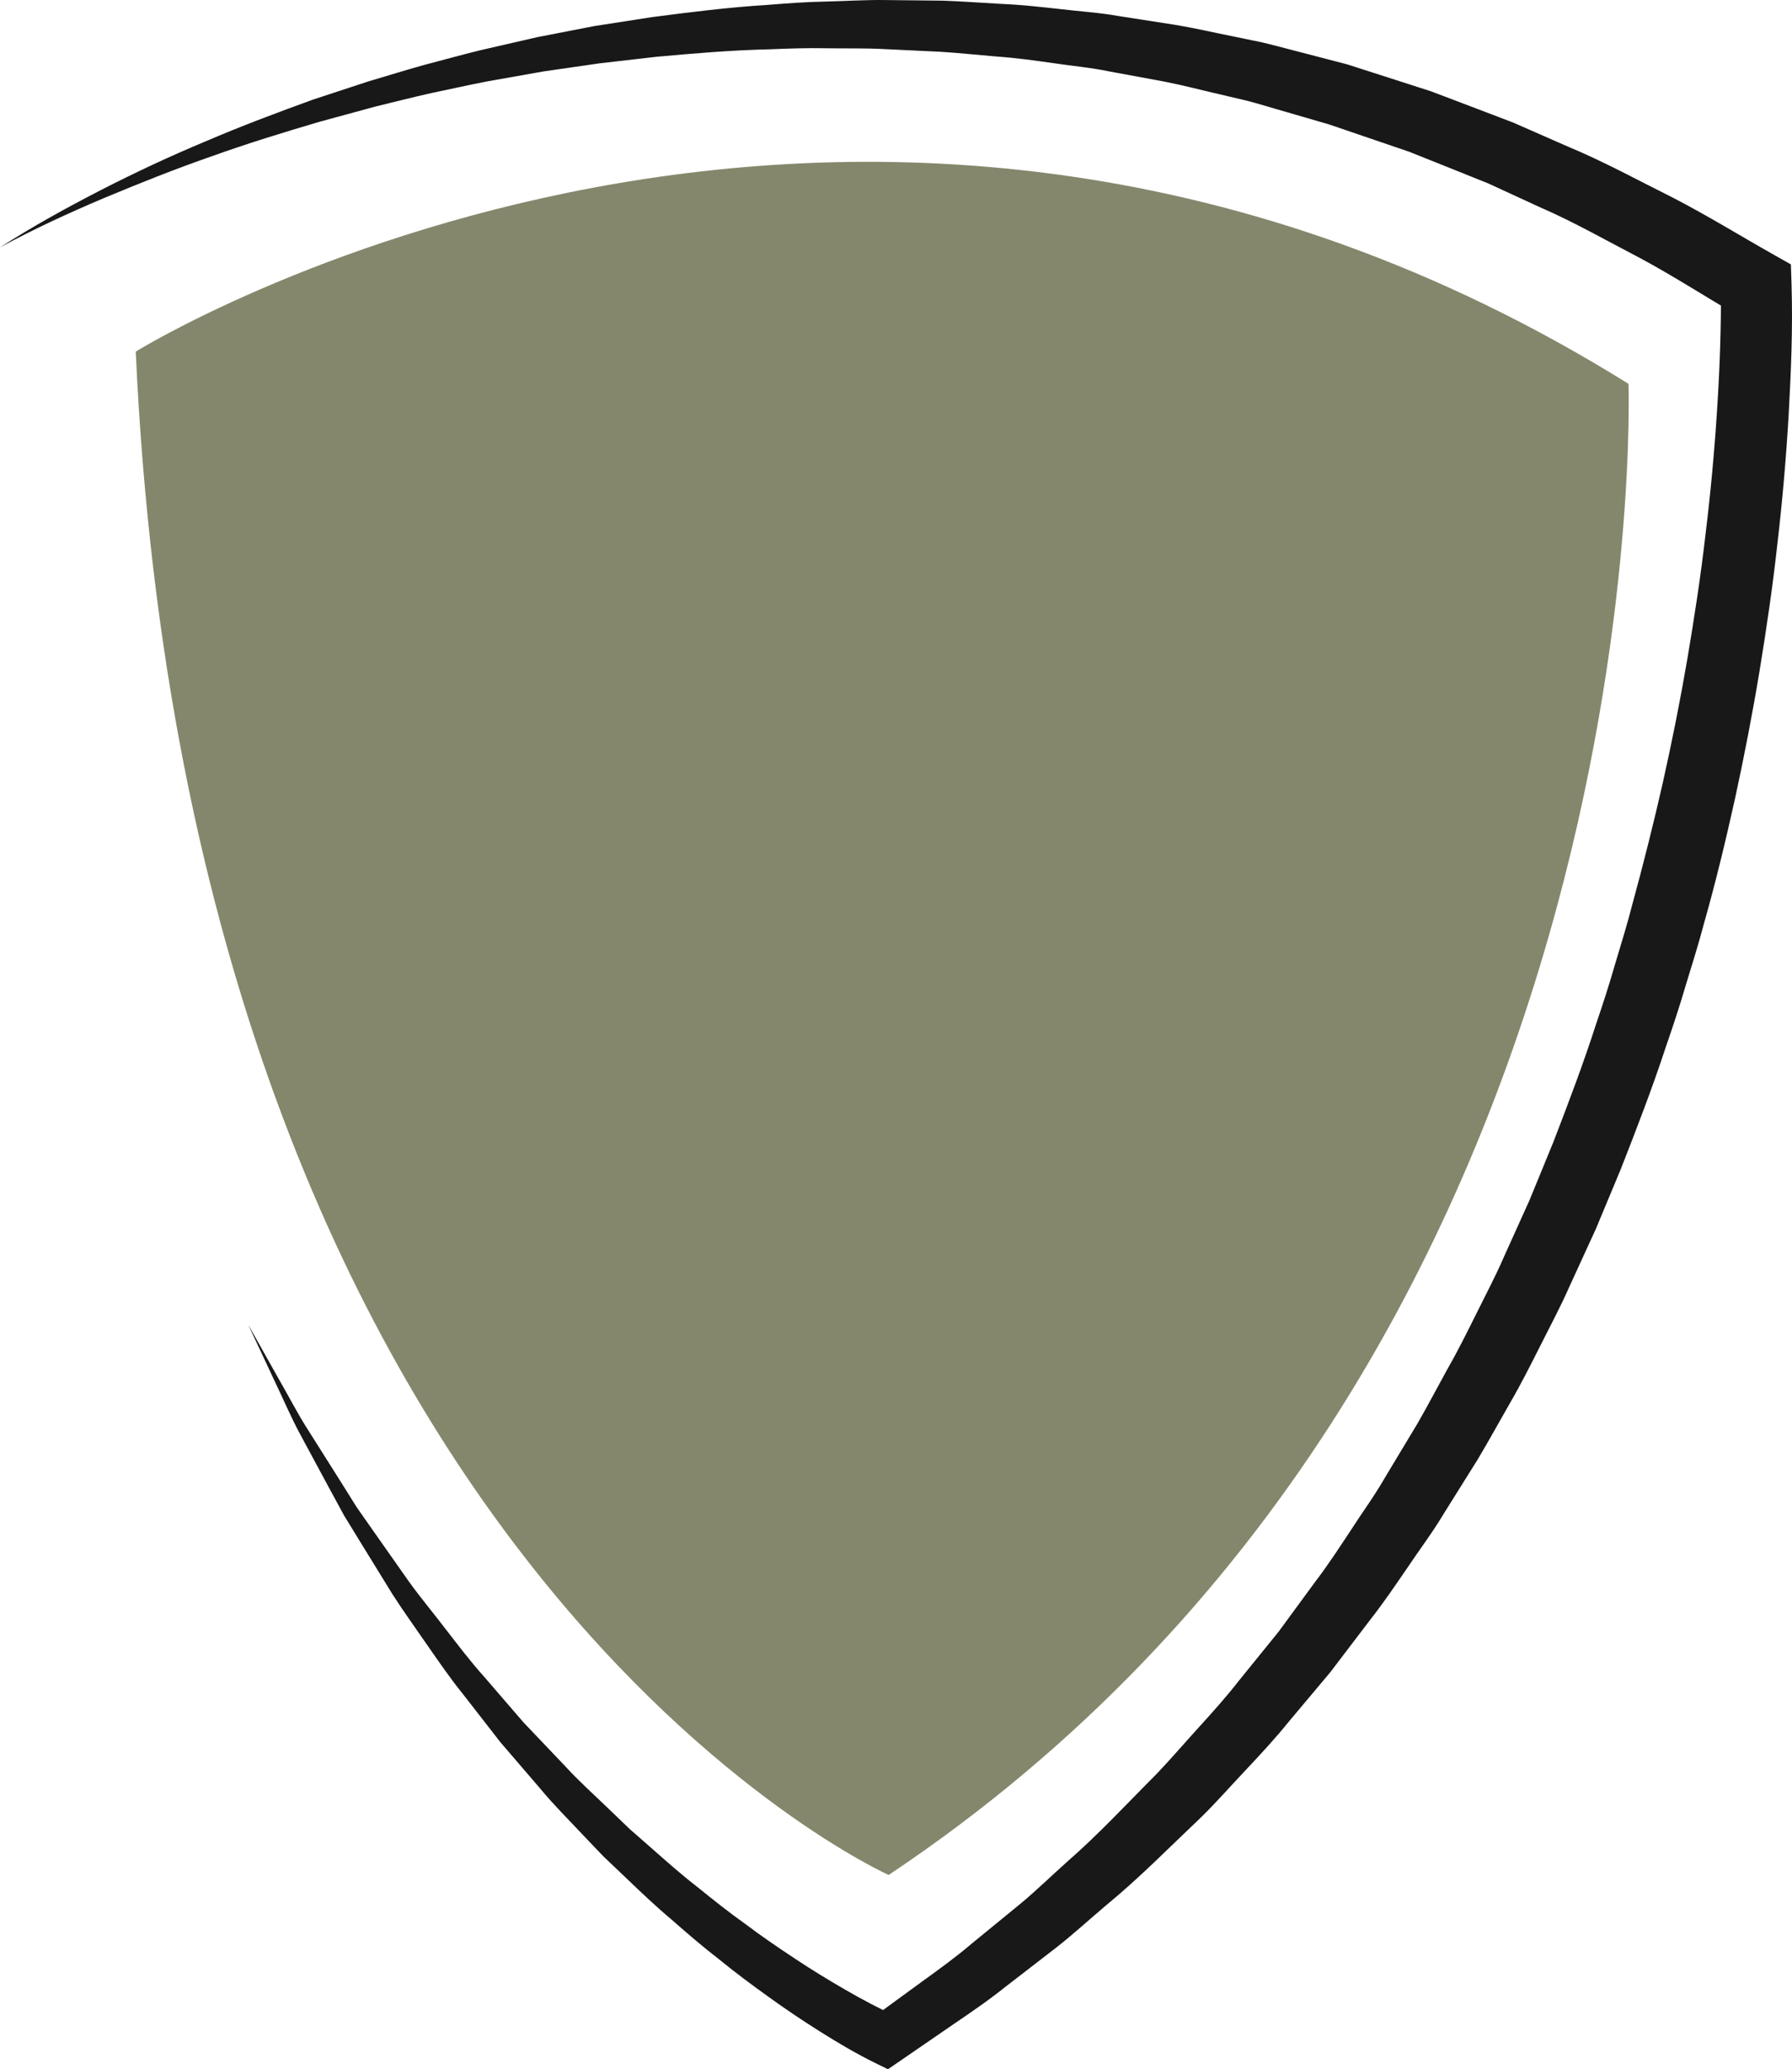<svg version="1.1" id="图层_1" x="0px" y="0px" width="155.907px" height="180px" viewBox="0 0 155.907 180" enable-background="new 0 0 155.907 180" xml:space="preserve" xmlns:xml="http://www.w3.org/XML/1998/namespace" xmlns="http://www.w3.org/2000/svg" xmlns:xlink="http://www.w3.org/1999/xlink">
  <path fill="#85876C" d="M11.81,30.583c0,0,62.837-38.945,129.873,2.806c0,0,2.979,84.779-64.369,129.712
	C77.313,163.102,16.597,135.975,11.81,30.583z" class="color c1"/>
  <path fill="#191818" d="M0,21.524c2.811-1.814,5.752-3.43,8.73-4.966c2.983-1.529,6.025-2.956,9.125-4.248
	c3.087-1.325,6.233-2.507,9.396-3.652l4.796-1.576c1.613-0.474,3.221-0.979,4.844-1.429c1.63-0.426,3.254-0.879,4.891-1.281
	l4.932-1.133l4.972-0.967l5.008-0.778c3.35-0.438,6.71-0.859,10.089-1.068c1.688-0.135,3.377-0.262,5.071-0.291
	c1.693-0.04,3.388-0.151,5.083-0.132l5.087,0.055c1.695,0.057,3.389,0.189,5.084,0.281c1.697,0.071,3.387,0.257,5.074,0.444
	c1.686,0.206,3.389,0.302,5.063,0.601l5.039,0.784c1.678,0.278,3.336,0.669,5.004,0.999l2.5,0.517
	c0.83,0.189,1.648,0.421,2.476,0.629l4.942,1.286l4.863,1.562l2.432,0.784l2.39,0.905l4.774,1.819l4.676,2.054
	c3.152,1.307,6.14,2.945,9.188,4.466c3.027,1.561,5.923,3.356,8.892,5.027L155.811,23l0.055,1.716
	c0.121,3.917-0.045,7.6-0.25,11.372c-0.219,3.749-0.545,7.485-0.979,11.209c-0.408,3.726-0.957,7.433-1.563,11.13
	c-0.613,3.696-1.328,7.375-2.123,11.038c-0.813,3.658-1.688,7.305-2.715,10.912c-0.473,1.814-1.049,3.6-1.592,5.395
	c-0.527,1.799-1.117,3.579-1.732,5.352c-1.17,3.563-2.524,7.065-3.895,10.562l-2.166,5.196l-2.348,5.121
	c-0.756,1.72-1.65,3.373-2.49,5.054c-0.846,1.678-1.689,3.354-2.635,4.981c-0.937,1.629-1.838,3.278-2.801,4.892l-2.99,4.778
	c-0.963,1.615-2.105,3.116-3.148,4.678c-1.064,1.55-2.115,3.107-3.281,4.584l-3.414,4.487l-3.625,4.318
	c-1.182,1.464-2.459,2.841-3.748,4.209c-1.291,1.365-2.527,2.781-3.871,4.096c-2.729,2.584-5.356,5.27-8.262,7.656
	c-1.434,1.212-2.816,2.481-4.291,3.642l-4.455,3.438c-1.461,1.176-3.01,2.231-4.561,3.285l-4.631,3.182L77.252,180l-1.096-0.539
	c-1.772-0.871-3.274-1.777-4.83-2.75c-1.534-0.969-3.036-1.972-4.494-3.031c-1.462-1.053-2.908-2.121-4.297-3.262
	c-1.424-1.098-2.78-2.27-4.127-3.452c-1.374-1.151-2.669-2.39-3.961-3.626l-1.943-1.85l-1.853-1.938
	c-1.22-1.306-2.491-2.561-3.627-3.938l-3.486-4.057l-3.281-4.218c-1.121-1.382-2.121-2.854-3.139-4.313
	c-1.008-1.465-2.051-2.902-3.005-4.399l-2.792-4.535l-1.389-2.268l-1.271-2.337l-2.521-4.676c-0.844-1.554-1.528-3.192-2.298-4.783
	l-2.247-4.799l2.595,4.617c0.885,1.527,1.682,3.1,2.636,4.584l2.822,4.467l1.399,2.234l1.514,2.161l3.032,4.31
	c1.027,1.422,2.159,2.77,3.22,4.164c1.074,1.385,2.13,2.783,3.304,4.086l3.429,3.977l3.616,3.798
	c1.177,1.291,2.484,2.454,3.736,3.666l1.888,1.812l1.965,1.723c1.305,1.154,2.609,2.307,3.986,3.369
	c1.351,1.094,2.708,2.178,4.125,3.18c1.384,1.048,2.816,2.02,4.259,2.975c1.437,0.959,2.911,1.859,4.396,2.717
	c1.467,0.851,3.041,1.682,4.456,2.33l-2.144,0.182l4.412-3.223c1.477-1.063,2.948-2.131,4.334-3.314l4.221-3.453
	c1.396-1.163,2.699-2.436,4.053-3.646c2.742-2.385,5.209-5.062,7.771-7.627c1.254-1.312,2.432-2.694,3.653-4.033
	c1.222-1.342,2.433-2.691,3.547-4.125l3.427-4.228l3.219-4.39c1.1-1.439,2.088-2.964,3.09-4.477c0.98-1.526,2.059-2.987,2.957-4.565
	l2.807-4.662c0.904-1.571,1.746-3.181,2.623-4.769c0.902-1.572,1.707-3.2,2.516-4.824c0.804-1.628,1.658-3.229,2.379-4.896
	l2.24-4.964l2.068-5.041c1.305-3.39,2.6-6.787,3.711-10.248c0.588-1.72,1.148-3.448,1.65-5.196c0.516-1.743,1.063-3.476,1.512-5.24
	c0.961-3.508,1.846-7.036,2.652-10.583c0.793-3.552,1.508-7.121,2.123-10.709c0.608-3.587,1.164-7.187,1.58-10.801
	c0.442-3.611,0.78-7.234,1.012-10.857c0.236-3.599,0.365-7.304,0.338-10.772l1.447,2.501c-2.83-1.652-5.592-3.438-8.479-4.988
	c-2.907-1.51-5.758-3.146-8.769-4.449l-4.467-2.057l-4.563-1.827l-2.281-0.914l-2.327-0.793l-4.654-1.588l-4.724-1.372
	c-0.788-0.224-1.571-0.471-2.364-0.676l-2.396-0.565c-1.598-0.363-3.186-0.788-4.797-1.103l-4.844-0.895
	c-1.609-0.338-3.25-0.473-4.875-0.721C90,5.26,88.374,5.033,86.731,4.919c-1.639-0.136-3.273-0.313-4.916-0.415l-4.934-0.236
	c-1.645-0.087-3.293-0.042-4.941-0.069c-1.649-0.036-3.297,0.022-4.945,0.089c-3.3,0.072-6.592,0.354-9.883,0.652l-4.927,0.566
	l-4.914,0.71l-4.893,0.866C40.751,7.397,39.134,7.763,37.51,8.1c-1.619,0.361-3.225,0.778-4.839,1.166l-4.808,1.309
	c-3.187,0.937-6.367,1.914-9.5,3.04c-3.146,1.091-6.238,2.331-9.317,3.614C5.976,18.533,2.936,19.922,0,21.524z" class="color c2"/>
</svg>